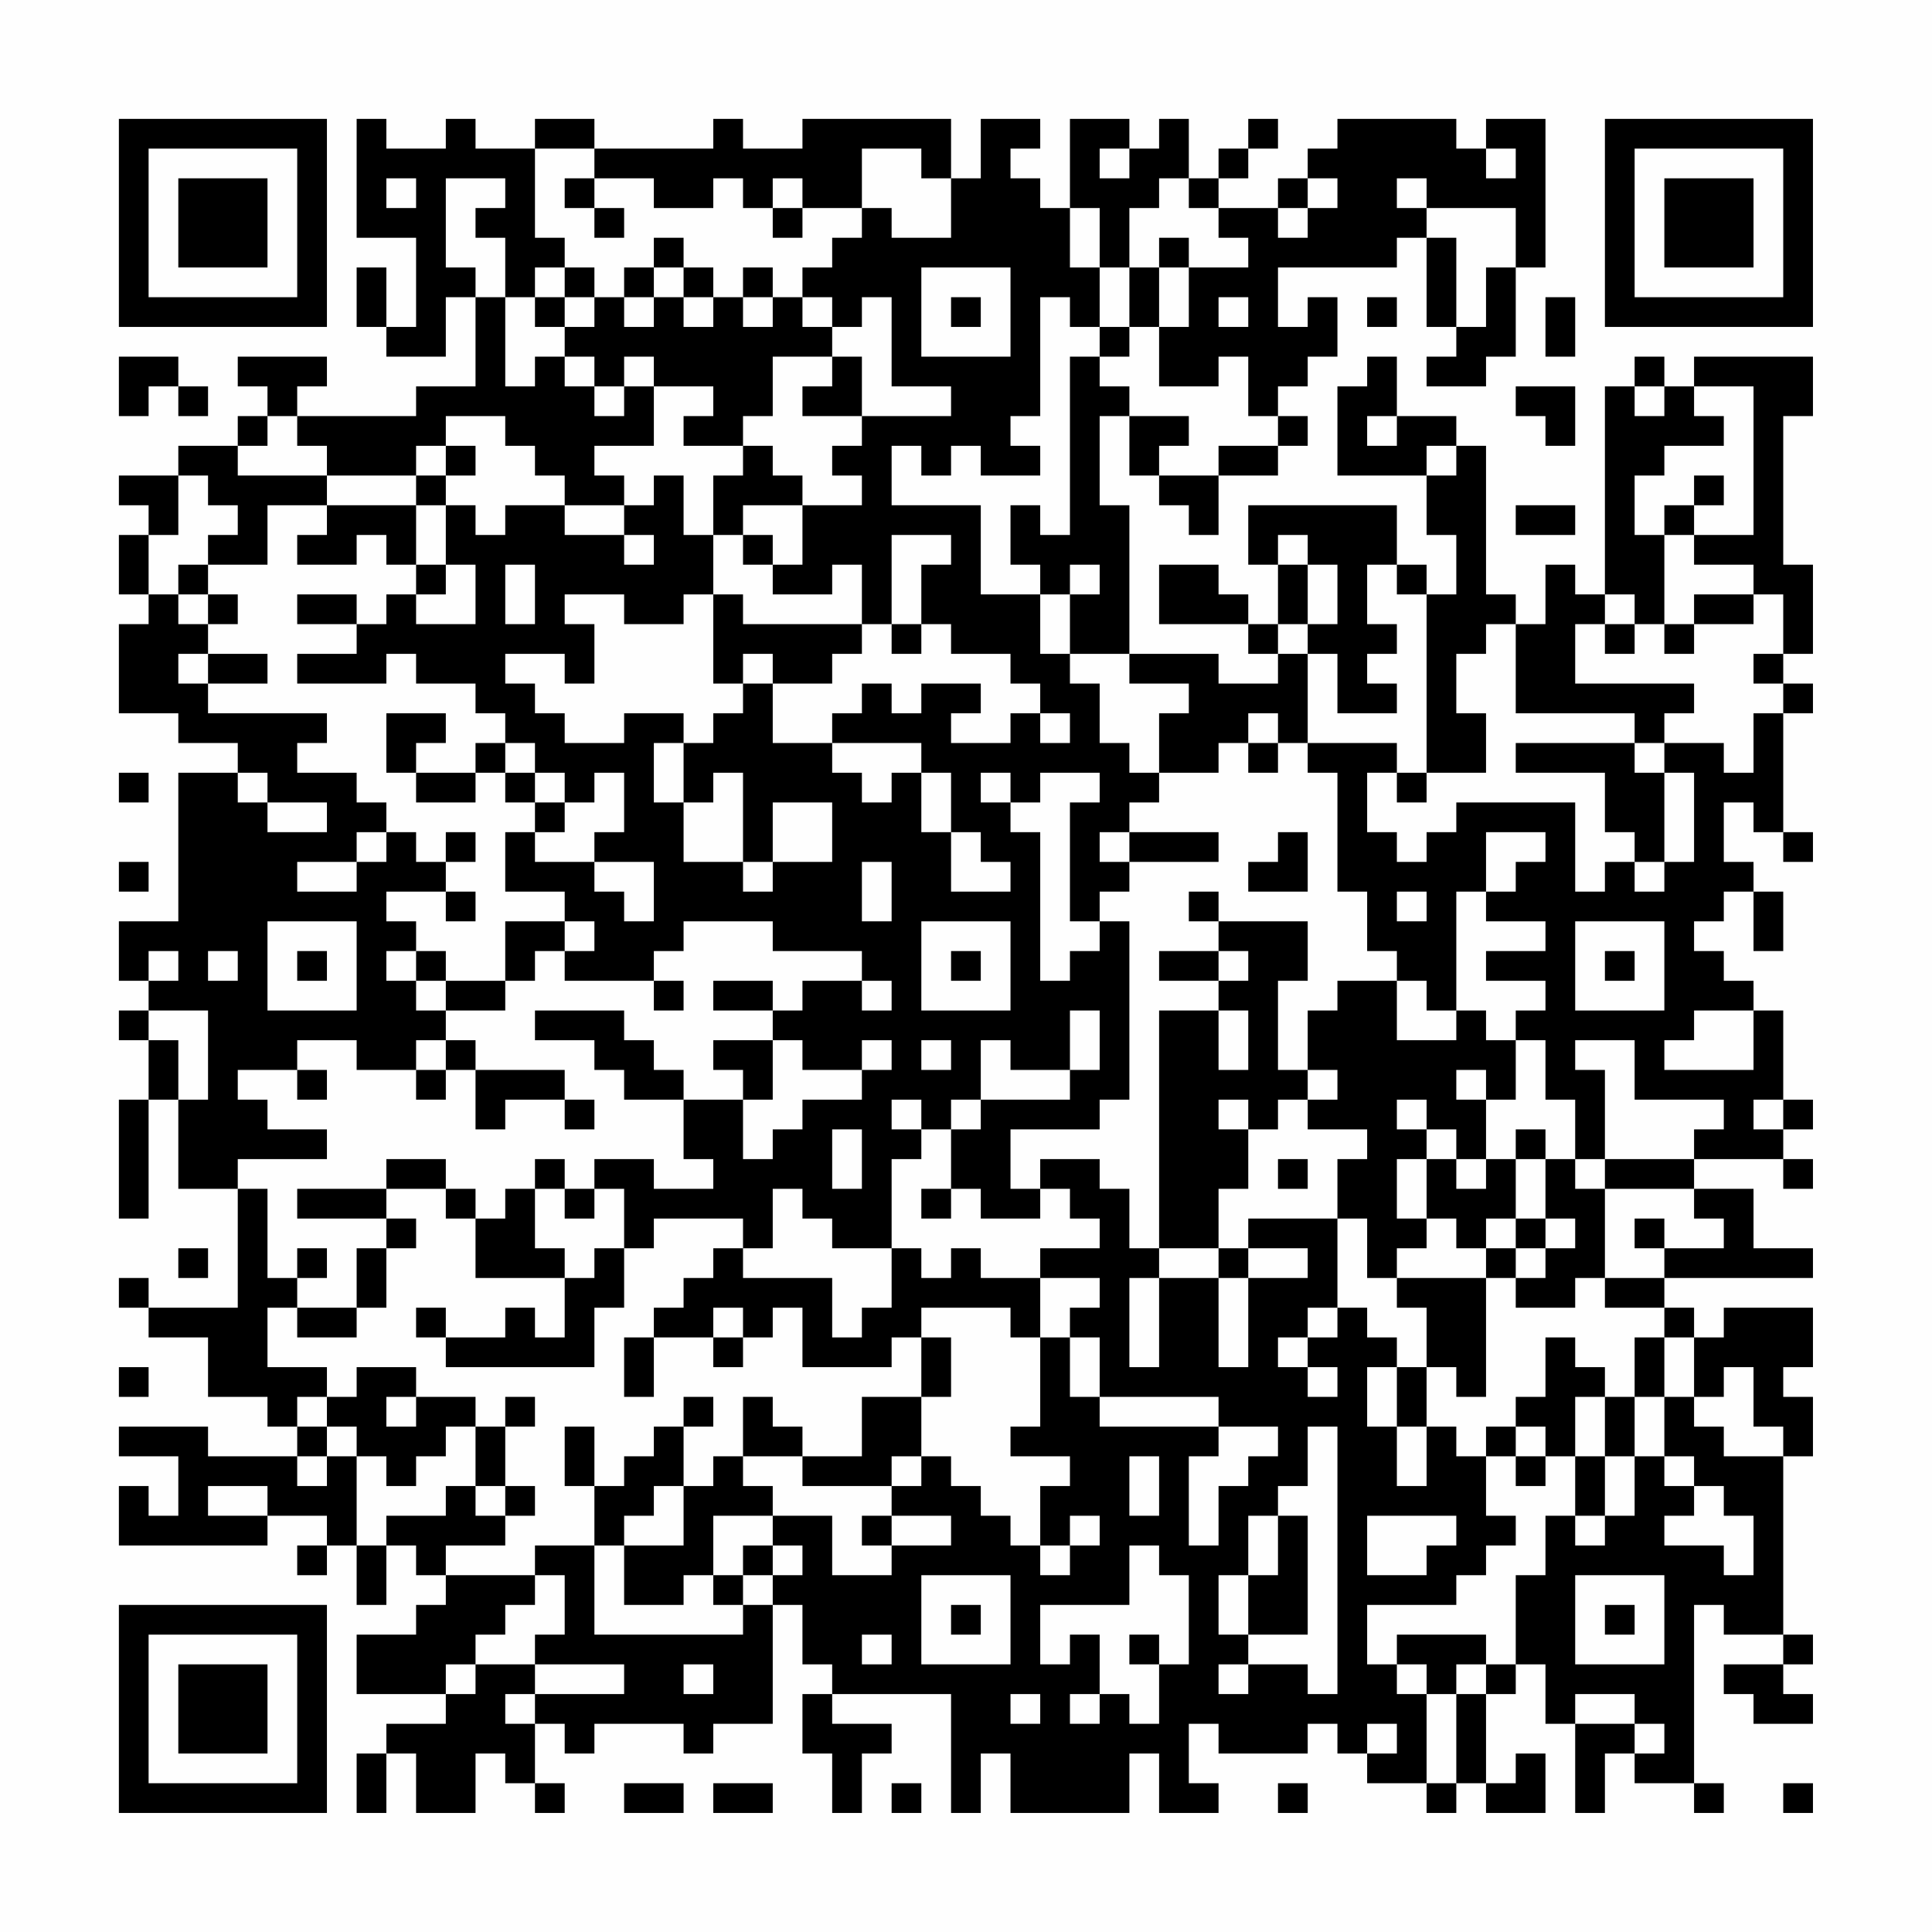 <?xml version="1.0" encoding="UTF-8"?>
<svg xmlns="http://www.w3.org/2000/svg" version="1.1" width="300" height="300" viewBox="0 0 300 300"><rect x="0" y="0" width="300" height="300" fill="#fefefe"/><g transform="scale(4.615)"><g transform="translate(4,4)"><path fill-rule="evenodd" d="M8 0L8 4L10 4L10 7L9 7L9 5L8 5L8 7L9 7L9 8L11 8L11 6L12 6L12 9L10 9L10 10L6 10L6 9L7 9L7 8L4 8L4 9L5 9L5 10L4 10L4 11L2 11L2 12L0 12L0 13L1 13L1 14L0 14L0 16L1 16L1 17L0 17L0 20L2 20L2 21L4 21L4 22L2 22L2 27L0 27L0 29L1 29L1 30L0 30L0 31L1 31L1 33L0 33L0 37L1 37L1 33L2 33L2 36L4 36L4 40L1 40L1 39L0 39L0 40L1 40L1 41L3 41L3 43L5 43L5 44L6 44L6 45L3 45L3 44L0 44L0 45L2 45L2 47L1 47L1 46L0 46L0 48L5 48L5 47L7 47L7 48L6 48L6 49L7 49L7 48L8 48L8 50L9 50L9 48L10 48L10 49L11 49L11 50L10 50L10 51L8 51L8 53L11 53L11 54L9 54L9 55L8 55L8 57L9 57L9 55L10 55L10 57L12 57L12 55L13 55L13 56L14 56L14 57L15 57L15 56L14 56L14 54L15 54L15 55L16 55L16 54L19 54L19 55L20 55L20 54L22 54L22 50L23 50L23 52L24 52L24 53L23 53L23 55L24 55L24 57L25 57L25 55L26 55L26 54L24 54L24 53L28 53L28 57L29 57L29 55L30 55L30 57L34 57L34 55L35 55L35 57L37 57L37 56L36 56L36 54L37 54L37 55L40 55L40 54L41 54L41 55L42 55L42 56L44 56L44 57L45 57L45 56L46 56L46 57L48 57L48 55L47 55L47 56L46 56L46 53L47 53L47 52L48 52L48 54L49 54L49 57L50 57L50 55L51 55L51 56L53 56L53 57L54 57L54 56L53 56L53 50L54 50L54 51L56 51L56 52L54 52L54 53L55 53L55 54L57 54L57 53L56 53L56 52L57 52L57 51L56 51L56 45L57 45L57 43L56 43L56 42L57 42L57 40L54 40L54 41L53 41L53 40L52 40L52 39L57 39L57 38L55 38L55 36L53 36L53 35L56 35L56 36L57 36L57 35L56 35L56 34L57 34L57 33L56 33L56 30L55 30L55 29L54 29L54 28L53 28L53 27L54 27L54 26L55 26L55 28L56 28L56 26L55 26L55 25L54 25L54 23L55 23L55 24L56 24L56 25L57 25L57 24L56 24L56 20L57 20L57 19L56 19L56 18L57 18L57 15L56 15L56 10L57 10L57 8L53 8L53 9L52 9L52 8L51 8L51 9L50 9L50 16L49 16L49 15L48 15L48 17L47 17L47 16L46 16L46 11L45 11L45 10L43 10L43 8L42 8L42 9L41 9L41 12L44 12L44 14L45 14L45 16L44 16L44 15L43 15L43 13L38 13L38 15L39 15L39 17L38 17L38 16L37 16L37 15L35 15L35 17L38 17L38 18L39 18L39 19L37 19L37 18L34 18L34 13L33 13L33 10L34 10L34 12L35 12L35 13L36 13L36 14L37 14L37 12L39 12L39 11L40 11L40 10L39 10L39 9L40 9L40 8L41 8L41 6L40 6L40 7L39 7L39 5L43 5L43 4L44 4L44 7L45 7L45 8L44 8L44 9L46 9L46 8L47 8L47 5L48 5L48 0L46 0L46 1L45 1L45 0L41 0L41 1L40 1L40 2L39 2L39 3L37 3L37 2L38 2L38 1L39 1L39 0L38 0L38 1L37 1L37 2L36 2L36 0L35 0L35 1L34 1L34 0L32 0L32 3L31 3L31 2L30 2L30 1L31 1L31 0L29 0L29 2L28 2L28 0L23 0L23 1L21 1L21 0L20 0L20 1L16 1L16 0L14 0L14 1L12 1L12 0L11 0L11 1L9 1L9 0ZM14 1L14 4L15 4L15 5L14 5L14 6L13 6L13 4L12 4L12 3L13 3L13 2L11 2L11 5L12 5L12 6L13 6L13 9L14 9L14 8L15 8L15 9L16 9L16 10L17 10L17 9L18 9L18 11L16 11L16 12L17 12L17 13L15 13L15 12L14 12L14 11L13 11L13 10L11 10L11 11L10 11L10 12L7 12L7 11L6 11L6 10L5 10L5 11L4 11L4 12L7 12L7 13L5 13L5 15L3 15L3 14L4 14L4 13L3 13L3 12L2 12L2 14L1 14L1 16L2 16L2 17L3 17L3 18L2 18L2 19L3 19L3 20L7 20L7 21L6 21L6 22L8 22L8 23L9 23L9 24L8 24L8 25L6 25L6 26L8 26L8 25L9 25L9 24L10 24L10 25L11 25L11 26L9 26L9 27L10 27L10 28L9 28L9 29L10 29L10 30L11 30L11 31L10 31L10 32L8 32L8 31L6 31L6 32L4 32L4 33L5 33L5 34L7 34L7 35L4 35L4 36L5 36L5 39L6 39L6 40L5 40L5 42L7 42L7 43L6 43L6 44L7 44L7 45L6 45L6 46L7 46L7 45L8 45L8 48L9 48L9 47L11 47L11 46L12 46L12 47L13 47L13 48L11 48L11 49L14 49L14 50L13 50L13 51L12 51L12 52L11 52L11 53L12 53L12 52L14 52L14 53L13 53L13 54L14 54L14 53L17 53L17 52L14 52L14 51L15 51L15 49L14 49L14 48L16 48L16 51L21 51L21 50L22 50L22 49L23 49L23 48L22 48L22 47L24 47L24 49L26 49L26 48L28 48L28 47L26 47L26 46L27 46L27 45L28 45L28 46L29 46L29 47L30 47L30 48L31 48L31 49L32 49L32 48L33 48L33 47L32 47L32 48L31 48L31 46L32 46L32 45L30 45L30 44L31 44L31 41L32 41L32 43L33 43L33 44L37 44L37 45L36 45L36 48L37 48L37 46L38 46L38 45L39 45L39 44L37 44L37 43L33 43L33 41L32 41L32 40L33 40L33 39L31 39L31 38L33 38L33 37L32 37L32 36L31 36L31 35L33 35L33 36L34 36L34 38L35 38L35 39L34 39L34 42L35 42L35 39L37 39L37 42L38 42L38 39L40 39L40 38L38 38L38 37L41 37L41 40L40 40L40 41L39 41L39 42L40 42L40 43L41 43L41 42L40 42L40 41L41 41L41 40L42 40L42 41L43 41L43 42L42 42L42 44L43 44L43 46L44 46L44 44L45 44L45 45L46 45L46 47L47 47L47 48L46 48L46 49L45 49L45 50L42 50L42 52L43 52L43 53L44 53L44 56L45 56L45 53L46 53L46 52L47 52L47 49L48 49L48 47L49 47L49 48L50 48L50 47L51 47L51 45L52 45L52 46L53 46L53 47L52 47L52 48L54 48L54 49L55 49L55 47L54 47L54 46L53 46L53 45L52 45L52 43L53 43L53 44L54 44L54 45L56 45L56 44L55 44L55 42L54 42L54 43L53 43L53 41L52 41L52 40L50 40L50 39L52 39L52 38L54 38L54 37L53 37L53 36L50 36L50 35L53 35L53 34L54 34L54 33L51 33L51 31L49 31L49 32L50 32L50 35L49 35L49 33L48 33L48 31L47 31L47 30L48 30L48 29L46 29L46 28L48 28L48 27L46 27L46 26L47 26L47 25L48 25L48 24L46 24L46 26L45 26L45 30L44 30L44 29L43 29L43 28L42 28L42 26L41 26L41 22L40 22L40 21L43 21L43 22L42 22L42 24L43 24L43 25L44 25L44 24L45 24L45 23L49 23L49 26L50 26L50 25L51 25L51 26L52 26L52 25L53 25L53 22L52 22L52 21L54 21L54 22L55 22L55 20L56 20L56 19L55 19L55 18L56 18L56 16L55 16L55 15L53 15L53 14L55 14L55 9L53 9L53 10L54 10L54 11L52 11L52 12L51 12L51 14L52 14L52 17L51 17L51 16L50 16L50 17L49 17L49 19L53 19L53 20L52 20L52 21L51 21L51 20L47 20L47 17L46 17L46 18L45 18L45 20L46 20L46 22L44 22L44 16L43 16L43 15L42 15L42 17L43 17L43 18L42 18L42 19L43 19L43 20L41 20L41 18L40 18L40 17L41 17L41 15L40 15L40 14L39 14L39 15L40 15L40 17L39 17L39 18L40 18L40 21L39 21L39 20L38 20L38 21L37 21L37 22L35 22L35 20L36 20L36 19L34 19L34 18L32 18L32 16L33 16L33 15L32 15L32 16L31 16L31 15L30 15L30 13L31 13L31 14L32 14L32 8L33 8L33 9L34 9L34 10L36 10L36 11L35 11L35 12L37 12L37 11L39 11L39 10L38 10L38 8L37 8L37 9L35 9L35 7L36 7L36 5L38 5L38 4L37 4L37 3L36 3L36 2L35 2L35 3L34 3L34 5L33 5L33 3L32 3L32 5L33 5L33 7L32 7L32 6L31 6L31 10L30 10L30 11L31 11L31 12L29 12L29 11L28 11L28 12L27 12L27 11L26 11L26 13L29 13L29 16L31 16L31 18L32 18L32 19L33 19L33 21L34 21L34 22L35 22L35 23L34 23L34 24L33 24L33 25L34 25L34 26L33 26L33 27L32 27L32 23L33 23L33 22L31 22L31 23L30 23L30 22L29 22L29 23L30 23L30 24L31 24L31 29L32 29L32 28L33 28L33 27L34 27L34 33L33 33L33 34L30 34L30 36L31 36L31 37L29 37L29 36L28 36L28 34L29 34L29 33L32 33L32 32L33 32L33 30L32 30L32 32L30 32L30 31L29 31L29 33L28 33L28 34L27 34L27 33L26 33L26 34L27 34L27 35L26 35L26 38L24 38L24 37L23 37L23 36L22 36L22 38L21 38L21 37L18 37L18 38L17 38L17 36L16 36L16 35L18 35L18 36L20 36L20 35L19 35L19 33L21 33L21 35L22 35L22 34L23 34L23 33L25 33L25 32L26 32L26 31L25 31L25 32L23 32L23 31L22 31L22 30L23 30L23 29L25 29L25 30L26 30L26 29L25 29L25 28L22 28L22 27L19 27L19 28L18 28L18 29L15 29L15 28L16 28L16 27L15 27L15 26L13 26L13 24L14 24L14 25L16 25L16 26L17 26L17 27L18 27L18 25L16 25L16 24L17 24L17 22L16 22L16 23L15 23L15 22L14 22L14 21L13 21L13 20L12 20L12 19L10 19L10 18L9 18L9 19L6 19L6 18L8 18L8 17L9 17L9 16L10 16L10 17L12 17L12 15L11 15L11 13L12 13L12 14L13 14L13 13L15 13L15 14L17 14L17 15L18 15L18 14L17 14L17 13L18 13L18 12L19 12L19 14L20 14L20 16L19 16L19 17L17 17L17 16L15 16L15 17L16 17L16 19L15 19L15 18L13 18L13 19L14 19L14 20L15 20L15 21L17 21L17 20L19 20L19 21L18 21L18 23L19 23L19 25L21 25L21 26L22 26L22 25L24 25L24 23L22 23L22 25L21 25L21 22L20 22L20 23L19 23L19 21L20 21L20 20L21 20L21 19L22 19L22 21L24 21L24 22L25 22L25 23L26 23L26 22L27 22L27 24L28 24L28 26L30 26L30 25L29 25L29 24L28 24L28 22L27 22L27 21L24 21L24 20L25 20L25 19L26 19L26 20L27 20L27 19L29 19L29 20L28 20L28 21L30 21L30 20L31 20L31 21L32 21L32 20L31 20L31 19L30 19L30 18L28 18L28 17L27 17L27 15L28 15L28 14L26 14L26 17L25 17L25 15L24 15L24 16L22 16L22 15L23 15L23 13L25 13L25 12L24 12L24 11L25 11L25 10L28 10L28 9L26 9L26 6L25 6L25 7L24 7L24 6L23 6L23 5L24 5L24 4L25 4L25 3L26 3L26 4L28 4L28 2L27 2L27 1L25 1L25 3L23 3L23 2L22 2L22 3L21 3L21 2L20 2L20 3L18 3L18 2L16 2L16 1ZM33 1L33 2L34 2L34 1ZM46 1L46 2L47 2L47 1ZM9 2L9 3L10 3L10 2ZM15 2L15 3L16 3L16 4L17 4L17 3L16 3L16 2ZM40 2L40 3L39 3L39 4L40 4L40 3L41 3L41 2ZM43 2L43 3L44 3L44 4L45 4L45 7L46 7L46 5L47 5L47 3L44 3L44 2ZM22 3L22 4L23 4L23 3ZM18 4L18 5L17 5L17 6L16 6L16 5L15 5L15 6L14 6L14 7L15 7L15 8L16 8L16 9L17 9L17 8L18 8L18 9L20 9L20 10L19 10L19 11L21 11L21 12L20 12L20 14L21 14L21 15L22 15L22 14L21 14L21 13L23 13L23 12L22 12L22 11L21 11L21 10L22 10L22 8L24 8L24 9L23 9L23 10L25 10L25 8L24 8L24 7L23 7L23 6L22 6L22 5L21 5L21 6L20 6L20 5L19 5L19 4ZM35 4L35 5L34 5L34 7L33 7L33 8L34 8L34 7L35 7L35 5L36 5L36 4ZM18 5L18 6L17 6L17 7L18 7L18 6L19 6L19 7L20 7L20 6L19 6L19 5ZM27 5L27 8L30 8L30 5ZM15 6L15 7L16 7L16 6ZM21 6L21 7L22 7L22 6ZM28 6L28 7L29 7L29 6ZM37 6L37 7L38 7L38 6ZM42 6L42 7L43 7L43 6ZM48 6L48 8L49 8L49 6ZM0 8L0 10L1 10L1 9L2 9L2 10L3 10L3 9L2 9L2 8ZM47 9L47 10L48 10L48 11L49 11L49 9ZM51 9L51 10L52 10L52 9ZM42 10L42 11L43 11L43 10ZM11 11L11 12L10 12L10 13L7 13L7 14L6 14L6 15L8 15L8 14L9 14L9 15L10 15L10 16L11 16L11 15L10 15L10 13L11 13L11 12L12 12L12 11ZM44 11L44 12L45 12L45 11ZM53 12L53 13L52 13L52 14L53 14L53 13L54 13L54 12ZM47 13L47 14L49 14L49 13ZM2 15L2 16L3 16L3 17L4 17L4 16L3 16L3 15ZM13 15L13 17L14 17L14 15ZM6 16L6 17L8 17L8 16ZM20 16L20 19L21 19L21 18L22 18L22 19L24 19L24 18L25 18L25 17L21 17L21 16ZM53 16L53 17L52 17L52 18L53 18L53 17L55 17L55 16ZM26 17L26 18L27 18L27 17ZM50 17L50 18L51 18L51 17ZM3 18L3 19L5 19L5 18ZM9 20L9 22L10 22L10 23L12 23L12 22L13 22L13 23L14 23L14 24L15 24L15 23L14 23L14 22L13 22L13 21L12 21L12 22L10 22L10 21L11 21L11 20ZM38 21L38 22L39 22L39 21ZM47 21L47 22L50 22L50 24L51 24L51 25L52 25L52 22L51 22L51 21ZM0 22L0 23L1 23L1 22ZM4 22L4 23L5 23L5 24L7 24L7 23L5 23L5 22ZM43 22L43 23L44 23L44 22ZM11 24L11 25L12 25L12 24ZM34 24L34 25L37 25L37 24ZM39 24L39 25L38 25L38 26L40 26L40 24ZM0 25L0 26L1 26L1 25ZM25 25L25 27L26 27L26 25ZM11 26L11 27L12 27L12 26ZM36 26L36 27L37 27L37 28L35 28L35 29L37 29L37 30L35 30L35 38L37 38L37 39L38 39L38 38L37 38L37 36L38 36L38 34L39 34L39 33L40 33L40 34L42 34L42 35L41 35L41 37L42 37L42 39L43 39L43 40L44 40L44 42L43 42L43 44L44 44L44 42L45 42L45 43L46 43L46 39L47 39L47 40L49 40L49 39L50 39L50 36L49 36L49 35L48 35L48 34L47 34L47 35L46 35L46 33L47 33L47 31L46 31L46 30L45 30L45 31L43 31L43 29L41 29L41 30L40 30L40 32L39 32L39 29L40 29L40 27L37 27L37 26ZM43 26L43 27L44 27L44 26ZM5 27L5 30L8 30L8 27ZM13 27L13 29L11 29L11 28L10 28L10 29L11 29L11 30L13 30L13 29L14 29L14 28L15 28L15 27ZM27 27L27 30L30 30L30 27ZM49 27L49 30L52 30L52 27ZM1 28L1 29L2 29L2 28ZM3 28L3 29L4 29L4 28ZM6 28L6 29L7 29L7 28ZM28 28L28 29L29 29L29 28ZM37 28L37 29L38 29L38 28ZM50 28L50 29L51 29L51 28ZM18 29L18 30L19 30L19 29ZM20 29L20 30L22 30L22 29ZM1 30L1 31L2 31L2 33L3 33L3 30ZM14 30L14 31L16 31L16 32L17 32L17 33L19 33L19 32L18 32L18 31L17 31L17 30ZM37 30L37 32L38 32L38 30ZM53 30L53 31L52 31L52 32L55 32L55 30ZM11 31L11 32L10 32L10 33L11 33L11 32L12 32L12 34L13 34L13 33L15 33L15 34L16 34L16 33L15 33L15 32L12 32L12 31ZM20 31L20 32L21 32L21 33L22 33L22 31ZM27 31L27 32L28 32L28 31ZM6 32L6 33L7 33L7 32ZM40 32L40 33L41 33L41 32ZM45 32L45 33L46 33L46 32ZM37 33L37 34L38 34L38 33ZM43 33L43 34L44 34L44 35L43 35L43 37L44 37L44 38L43 38L43 39L46 39L46 38L47 38L47 39L48 39L48 38L49 38L49 37L48 37L48 35L47 35L47 37L46 37L46 38L45 38L45 37L44 37L44 35L45 35L45 36L46 36L46 35L45 35L45 34L44 34L44 33ZM55 33L55 34L56 34L56 33ZM24 34L24 36L25 36L25 34ZM9 35L9 36L6 36L6 37L9 37L9 38L8 38L8 40L6 40L6 41L8 41L8 40L9 40L9 38L10 38L10 37L9 37L9 36L11 36L11 37L12 37L12 39L15 39L15 41L14 41L14 40L13 40L13 41L11 41L11 40L10 40L10 41L11 41L11 42L16 42L16 40L17 40L17 38L16 38L16 39L15 39L15 38L14 38L14 36L15 36L15 37L16 37L16 36L15 36L15 35L14 35L14 36L13 36L13 37L12 37L12 36L11 36L11 35ZM39 35L39 36L40 36L40 35ZM27 36L27 37L28 37L28 36ZM47 37L47 38L48 38L48 37ZM51 37L51 38L52 38L52 37ZM2 38L2 39L3 39L3 38ZM6 38L6 39L7 39L7 38ZM20 38L20 39L19 39L19 40L18 40L18 41L17 41L17 43L18 43L18 41L20 41L20 42L21 42L21 41L22 41L22 40L23 40L23 42L26 42L26 41L27 41L27 43L25 43L25 45L23 45L23 44L22 44L22 43L21 43L21 45L20 45L20 46L19 46L19 44L20 44L20 43L19 43L19 44L18 44L18 45L17 45L17 46L16 46L16 44L15 44L15 46L16 46L16 48L17 48L17 50L19 50L19 49L20 49L20 50L21 50L21 49L22 49L22 48L21 48L21 49L20 49L20 47L22 47L22 46L21 46L21 45L23 45L23 46L26 46L26 45L27 45L27 43L28 43L28 41L27 41L27 40L30 40L30 41L31 41L31 39L29 39L29 38L28 38L28 39L27 39L27 38L26 38L26 40L25 40L25 41L24 41L24 39L21 39L21 38ZM20 40L20 41L21 41L21 40ZM48 41L48 43L47 43L47 44L46 44L46 45L47 45L47 46L48 46L48 45L49 45L49 47L50 47L50 45L51 45L51 43L52 43L52 41L51 41L51 43L50 43L50 42L49 42L49 41ZM0 42L0 43L1 43L1 42ZM8 42L8 43L7 43L7 44L8 44L8 45L9 45L9 46L10 46L10 45L11 45L11 44L12 44L12 46L13 46L13 47L14 47L14 46L13 46L13 44L14 44L14 43L13 43L13 44L12 44L12 43L10 43L10 42ZM9 43L9 44L10 44L10 43ZM49 43L49 45L50 45L50 43ZM40 44L40 46L39 46L39 47L38 47L38 49L37 49L37 51L38 51L38 52L37 52L37 53L38 53L38 52L40 52L40 53L41 53L41 44ZM47 44L47 45L48 45L48 44ZM34 45L34 47L35 47L35 45ZM3 46L3 47L5 47L5 46ZM18 46L18 47L17 47L17 48L19 48L19 46ZM25 47L25 48L26 48L26 47ZM39 47L39 49L38 49L38 51L40 51L40 47ZM42 47L42 49L44 49L44 48L45 48L45 47ZM34 48L34 50L31 50L31 52L32 52L32 51L33 51L33 53L32 53L32 54L33 54L33 53L34 53L34 54L35 54L35 52L36 52L36 49L35 49L35 48ZM27 49L27 52L30 52L30 49ZM49 49L49 52L52 52L52 49ZM28 50L28 51L29 51L29 50ZM50 50L50 51L51 51L51 50ZM25 51L25 52L26 52L26 51ZM34 51L34 52L35 52L35 51ZM43 51L43 52L44 52L44 53L45 53L45 52L46 52L46 51ZM19 52L19 53L20 53L20 52ZM30 53L30 54L31 54L31 53ZM49 53L49 54L51 54L51 55L52 55L52 54L51 54L51 53ZM42 54L42 55L43 55L43 54ZM17 56L17 57L19 57L19 56ZM20 56L20 57L22 57L22 56ZM26 56L26 57L27 57L27 56ZM39 56L39 57L40 57L40 56ZM56 56L56 57L57 57L57 56ZM0 0L0 7L7 7L7 0ZM1 1L1 6L6 6L6 1ZM2 2L2 5L5 5L5 2ZM50 0L50 7L57 7L57 0ZM51 1L51 6L56 6L56 1ZM52 2L52 5L55 5L55 2ZM0 50L0 57L7 57L7 50ZM1 51L1 56L6 56L6 51ZM2 52L2 55L5 55L5 52Z" fill="#000000"/></g></g></svg>
